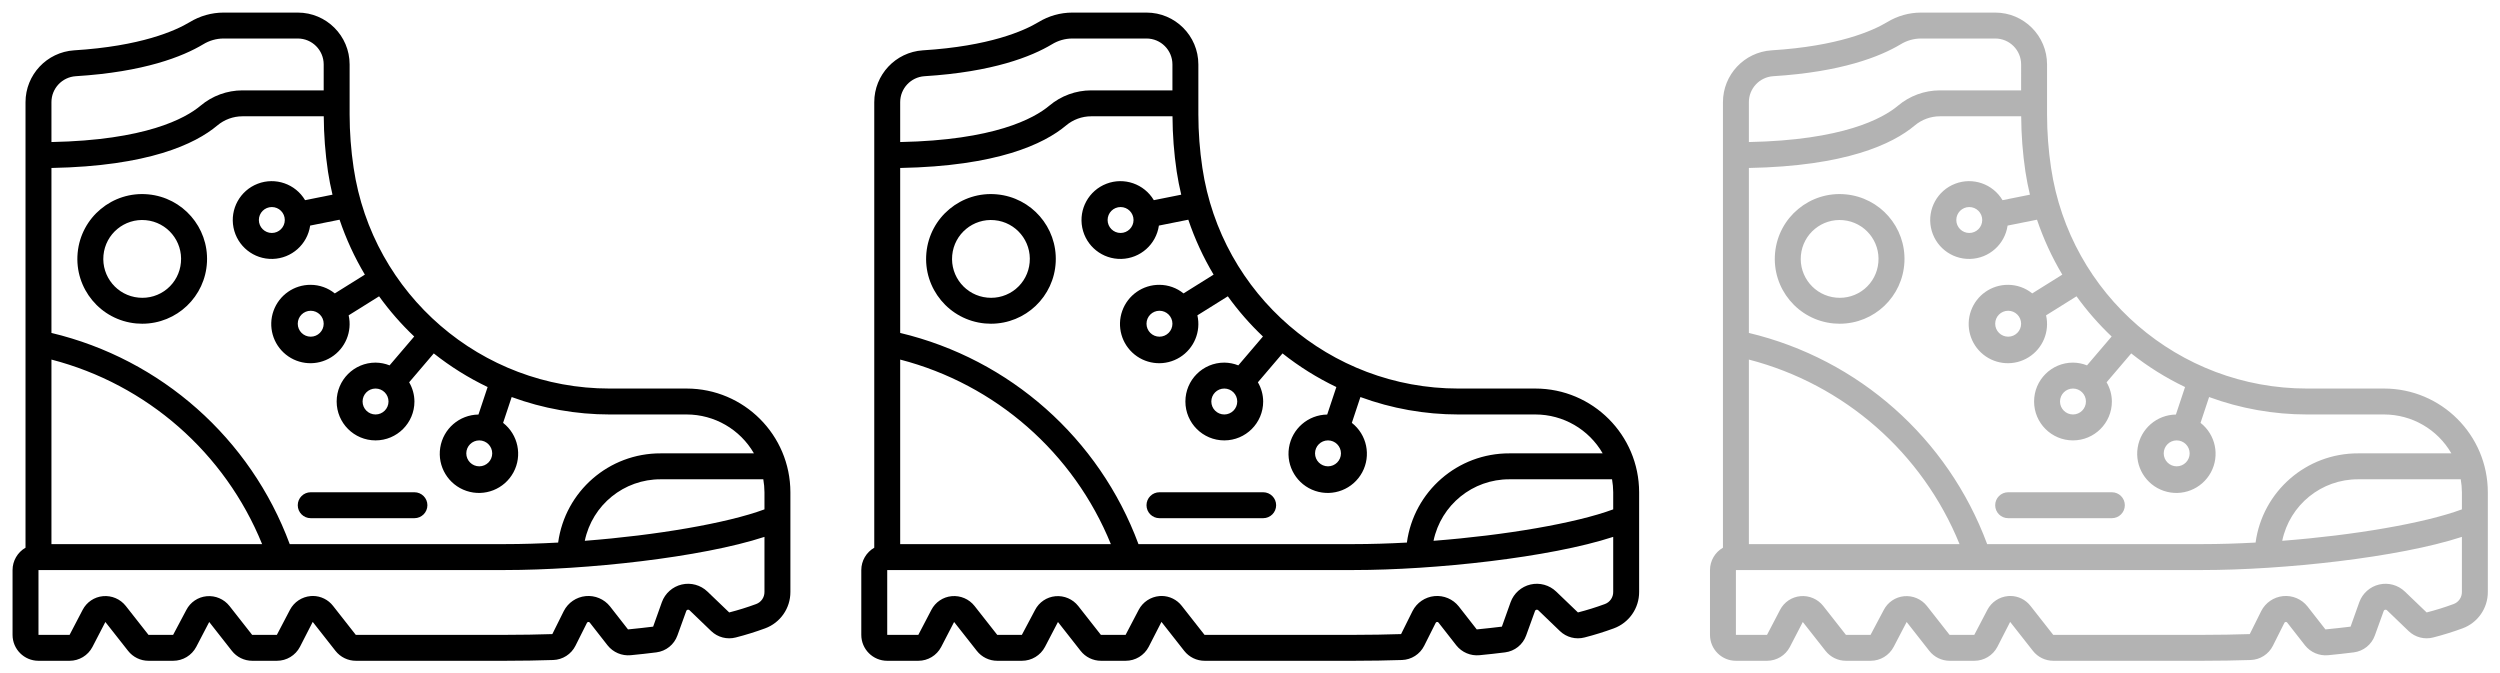 <?xml version="1.0" encoding="UTF-8" standalone="no"?>
<!-- Created with Inkscape (http://www.inkscape.org/) -->

<svg
   width="198.974"
   height="53.563"
   viewBox="0 0 52.645 14.172"
   version="1.1"
   id="svg1475"
   inkscape:version="1.1 (ce6663b3b7, 2021-05-25)"
   sodipodi:docname="medium.svg"
   xmlns:inkscape="http://www.inkscape.org/namespaces/inkscape"
   xmlns:sodipodi="http://sodipodi.sourceforge.net/DTD/sodipodi-0.dtd"
   xmlns="http://www.w3.org/2000/svg"
   xmlns:svg="http://www.w3.org/2000/svg">
  <sodipodi:namedview
     id="namedview1477"
     pagecolor="#ffffff"
     bordercolor="#666666"
     borderopacity="1.0"
     inkscape:pageshadow="2"
     inkscape:pageopacity="0.0"
     inkscape:pagecheckerboard="0"
     inkscape:document-units="mm"
     showgrid="false"
     units="px"
     lock-margins="true"
     fit-margin-top="1"
     fit-margin-left="1"
     fit-margin-right="1"
     fit-margin-bottom="1"
     inkscape:zoom="3"
     inkscape:cx="103"
     inkscape:cy="151.16667"
     inkscape:window-width="2488"
     inkscape:window-height="1376"
     inkscape:window-x="72"
     inkscape:window-y="27"
     inkscape:window-maximized="1"
     inkscape:current-layer="layer1" />
  <defs
     id="defs1472" />
  <g
     inkscape:label="Layer 1"
     inkscape:groupmode="layer"
     id="layer1"
     transform="translate(-76.76,-108.584)">
    <g
       id="004---Hiking-Boot"
       fill="#000000"
       fill-rule="nonzero"
       transform="matrix(0.273,0,0,0.273,77.024,108.849)"
       style="fill:#000000">
      <path
         id="Shape"
         d="M 52,29 H 46.05 C 36.159,29.001 27.76,21.757 26.309,11.973 26.105,10.611 26.002,9.237 26,7.86 V 4 C 26,1.791 24.209,0 22,0 H 16.27 C 15.355,0.003 14.457,0.256 13.675,0.732 12.547,1.41 9.886,2.593 4.747,2.912 2.641,3.051 1.002,4.799 1,6.91 V 41.278 C 0.383,41.632 0.002,42.289 0,43 v 5 c 0,1.105 0.895,2 2,2 h 2.4 c 0.738,3.87e-4 1.416,-0.409 1.759,-1.062 l 1,-1.931 1.749,2.223 c 0.38,0.487 0.964,0.772 1.582,0.77 h 1.9 c 0.747,4.88e-4 1.433,-0.414 1.78,-1.075 l 1,-1.918 1.744,2.223 c 0.379,0.486 0.96,0.77 1.576,0.77 h 1.9 c 0.748,0.002 1.434,-0.414 1.779,-1.077 L 23.154,47 l 1.755,2.234 c 0.381,0.486 0.964,0.768 1.581,0.766 h 11.49 c 1.31,0 2.554,-0.022 3.725,-0.06 0.73,-0.024 1.389,-0.446 1.716,-1.1 l 0.886,-1.766 c 0.019,-0.039 0.057,-0.066 0.1,-0.069 0.043,-0.007 0.087,0.01 0.114,0.044 l 1.379,1.764 c 0.429,0.538 1.1,0.823 1.785,0.757 0.694,-0.067 1.353,-0.14 1.976,-0.219 0.745,-0.094 1.373,-0.599 1.625,-1.306 l 0.682,-1.885 c 0.014,-0.051 0.056,-0.09 0.108,-0.1 0.05,-0.012 0.103,0.002 0.14,0.038 l 1.674,1.61 c 0.504,0.484 1.224,0.671 1.9,0.493 0.763,-0.195 1.515,-0.429 2.254,-0.7 C 59.223,47.069 60.005,45.945 60,44.69 V 37 c -0.005,-4.416 -3.584,-7.995 -8,-8 z m 6,8 v 1.32 c -2.885,1.07 -8.339,2 -13.86,2.425 C 44.718,37.972 47.167,35.988 50,36 h 7.91 c 0.058,0.33 0.088,0.665 0.09,1 z M 27.176,20.213 24.857,21.662 C 24.331,21.236 23.676,21.003 23,21 c -1.286,-0.01 -2.438,0.796 -2.87,2.008 -0.432,1.212 -0.05,2.564 0.953,3.371 1.002,0.806 2.405,0.89 3.497,0.208 C 25.67,25.905 26.21,24.608 25.925,23.353 l 2.348,-1.467 c 0.804,1.116 1.711,2.154 2.709,3.1 l -1.9,2.227 C 28.738,27.075 28.371,27.003 28,27 c -1.657,0 -3,1.343 -3,3 0,1.657 1.343,3 3,3 1.657,0 3,-1.343 3,-3 -0.003,-0.521 -0.144,-1.032 -0.408,-1.482 l 1.9,-2.228 c 1.283,1.017 2.676,1.887 4.153,2.594 l -0.706,2.122 c -1.474,0.019 -2.72,1.097 -2.949,2.553 -0.23,1.456 0.624,2.865 2.02,3.336 1.397,0.471 2.929,-0.133 3.629,-1.431 C 39.338,34.167 39,32.555 37.839,31.647 L 38.5,29.656 c 2.418,0.888 4.974,1.343 7.55,1.344 H 52 c 2.141,0.003 4.118,1.146 5.188,3 H 50 C 46.009,33.983 42.623,36.926 42.085,40.881 40.685,40.957 39.304,41 37.98,41 H 21.38 C 18.358,32.842 11.463,26.73 3,24.711 V 11.986 C 10.471,11.845 14.081,10.147 15.794,8.709 16.336,8.253 17.02,8.002 17.728,8 h 6.277 c 0.007,1.429 0.116,2.855 0.326,4.268 0.09,0.6 0.21,1.192 0.348,1.778 l -2.114,0.423 c -0.747,-1.256 -2.29,-1.791 -3.654,-1.267 -1.364,0.524 -2.152,1.954 -1.867,3.387 0.286,1.433 1.562,2.452 3.023,2.412 1.461,-0.039 2.68,-1.125 2.889,-2.571 l 2.269,-0.454 c 0.499,1.477 1.153,2.898 1.951,4.237 z M 24,24 c 0,0.552 -0.448,1 -1,1 -0.552,0 -1,-0.448 -1,-1 0,-0.552 0.448,-1 1,-1 0.552,0 1,0.448 1,1 z m 5,6 c 0,0.552 -0.448,1 -1,1 -0.552,0 -1,-0.448 -1,-1 0,-0.552 0.448,-1 1,-1 0.552,0 1,0.448 1,1 z m 8,4 c 0,0.552 -0.448,1 -1,1 -0.552,0 -1,-0.448 -1,-1 0,-0.552 0.448,-1 1,-1 0.552,0 1,0.448 1,1 z M 19.25,41 H 3 V 26.765 C 10.362,28.675 16.387,33.954 19.25,41 Z M 21,16 c 0,0.552 -0.448,1 -1,1 -0.552,0 -1,-0.448 -1,-1 0,-0.552 0.448,-1 1,-1 0.552,0 1,0.448 1,1 z M 4.872,4.908 C 10.155,4.581 13.135,3.389 14.707,2.446 15.178,2.158 15.718,2.003 16.27,2 H 22 c 1.105,0 2,0.895 2,2 V 6 H 17.728 C 16.55,6.003 15.41,6.419 14.508,7.177 13.308,8.186 10.229,9.843 3,9.986 V 6.91 C 3,5.854 3.819,4.979 4.872,4.908 Z M 58,44.69 c 0.005,0.417 -0.254,0.793 -0.646,0.935 -0.68,0.251 -1.372,0.466 -2.074,0.646 L 53.6,44.66 C 53.075,44.156 52.33,43.951 51.621,44.116 50.912,44.282 50.334,44.794 50.086,45.479 l -0.673,1.887 c -0.609,0.076 -1.251,0.145 -1.939,0.214 L 46.088,45.807 C 45.637,45.239 44.929,44.94 44.208,45.011 43.487,45.083 42.852,45.516 42.522,46.161 l -0.885,1.78 C 40.486,47.978 39.264,48 37.976,48 h -11.5 L 24.722,45.766 C 24.35,45.286 23.777,45.003 23.169,45 c -0.057,0 -0.114,0 -0.171,0.008 -0.678,0.058 -1.28,0.456 -1.598,1.058 L 20.388,48 h -1.907 l -1.746,-2.225 c -0.421,-0.534 -1.085,-0.818 -1.762,-0.755 -0.669,0.062 -1.26,0.462 -1.568,1.059 L 12.386,48 h -1.9 L 8.735,45.771 C 8.314,45.237 7.65,44.952 6.973,45.016 6.304,45.078 5.713,45.478 5.405,46.075 L 4.4,48 H 2 v -5 h 35.98 c 6.245,0 15.147,-0.965 20.02,-2.558 z"
         style="fill:#000000" />
      <path
         id="path908"
         d="M 10.464,14.021 C 7.714,13.764 5.277,15.786 5.021,18.535 4.764,21.285 6.785,23.722 9.535,23.979 9.692,23.993 9.847,24 10,24 12.673,24.002 14.875,21.901 14.998,19.231 15.121,16.561 13.123,14.266 10.461,14.021 Z M 9.721,21.987 C 8.071,21.833 6.859,20.371 7.013,18.721 7.167,17.071 8.629,15.859 10.279,16.013 11.929,16.167 13.141,17.629 12.987,19.279 12.918,20.073 12.534,20.807 11.92,21.316 11.306,21.825 10.514,22.066 9.721,21.987 Z"
         style="fill:#000000" />
      <path
         id="path910"
         d="m 23,39 h 8 c 0.552,0 1,-0.448 1,-1 0,-0.552 -0.448,-1 -1,-1 h -8 c -0.552,0 -1,0.448 -1,1 0,0.552 0.448,1 1,1 z"
         style="fill:#000000" />
    </g>
    <g
       id="004---Hiking-Boot-7"
       fill="#000000"
       fill-rule="nonzero"
       transform="matrix(0.273,0,0,0.273,112.769,108.849)"
       style="fill:#b3b3b3">
      <path
         id="Shape-5"
         d="M 52,29 H 46.05 C 36.159,29.001 27.76,21.757 26.309,11.973 26.105,10.611 26.002,9.237 26,7.86 V 4 C 26,1.791 24.209,0 22,0 H 16.27 C 15.355,0.003 14.457,0.256 13.675,0.732 12.547,1.41 9.886,2.593 4.747,2.912 2.641,3.051 1.002,4.799 1,6.91 V 41.278 C 0.383,41.632 0.002,42.289 0,43 v 5 c 0,1.105 0.895,2 2,2 h 2.4 c 0.738,3.87e-4 1.416,-0.409 1.759,-1.062 l 1,-1.931 1.749,2.223 c 0.38,0.487 0.964,0.772 1.582,0.77 h 1.9 c 0.747,4.88e-4 1.433,-0.414 1.78,-1.075 l 1,-1.918 1.744,2.223 c 0.379,0.486 0.96,0.77 1.576,0.77 h 1.9 c 0.748,0.002 1.434,-0.414 1.779,-1.077 L 23.154,47 l 1.755,2.234 c 0.381,0.486 0.964,0.768 1.581,0.766 h 11.49 c 1.31,0 2.554,-0.022 3.725,-0.06 0.73,-0.024 1.389,-0.446 1.716,-1.1 l 0.886,-1.766 c 0.019,-0.039 0.057,-0.066 0.1,-0.069 0.043,-0.007 0.087,0.01 0.114,0.044 l 1.379,1.764 c 0.429,0.538 1.1,0.823 1.785,0.757 0.694,-0.067 1.353,-0.14 1.976,-0.219 0.745,-0.094 1.373,-0.599 1.625,-1.306 l 0.682,-1.885 c 0.014,-0.051 0.056,-0.09 0.108,-0.1 0.05,-0.012 0.103,0.002 0.14,0.038 l 1.674,1.61 c 0.504,0.484 1.224,0.671 1.9,0.493 0.763,-0.195 1.515,-0.429 2.254,-0.7 C 59.223,47.069 60.005,45.945 60,44.69 V 37 c -0.005,-4.416 -3.584,-7.995 -8,-8 z m 6,8 v 1.32 c -2.885,1.07 -8.339,2 -13.86,2.425 C 44.718,37.972 47.167,35.988 50,36 h 7.91 c 0.058,0.33 0.088,0.665 0.09,1 z M 27.176,20.213 24.857,21.662 C 24.331,21.236 23.676,21.003 23,21 c -1.286,-0.01 -2.438,0.796 -2.87,2.008 -0.432,1.212 -0.05,2.564 0.953,3.371 1.002,0.806 2.405,0.89 3.497,0.208 C 25.67,25.905 26.21,24.608 25.925,23.353 l 2.348,-1.467 c 0.804,1.116 1.711,2.154 2.709,3.1 l -1.9,2.227 C 28.738,27.075 28.371,27.003 28,27 c -1.657,0 -3,1.343 -3,3 0,1.657 1.343,3 3,3 1.657,0 3,-1.343 3,-3 -0.003,-0.521 -0.144,-1.032 -0.408,-1.482 l 1.9,-2.228 c 1.283,1.017 2.676,1.887 4.153,2.594 l -0.706,2.122 c -1.474,0.019 -2.72,1.097 -2.949,2.553 -0.23,1.456 0.624,2.865 2.02,3.336 1.397,0.471 2.929,-0.133 3.629,-1.431 C 39.338,34.167 39,32.555 37.839,31.647 L 38.5,29.656 c 2.418,0.888 4.974,1.343 7.55,1.344 H 52 c 2.141,0.003 4.118,1.146 5.188,3 H 50 C 46.009,33.983 42.623,36.926 42.085,40.881 40.685,40.957 39.304,41 37.98,41 H 21.38 C 18.358,32.842 11.463,26.73 3,24.711 V 11.986 C 10.471,11.845 14.081,10.147 15.794,8.709 16.336,8.253 17.02,8.002 17.728,8 h 6.277 c 0.007,1.429 0.116,2.855 0.326,4.268 0.09,0.6 0.21,1.192 0.348,1.778 l -2.114,0.423 c -0.747,-1.256 -2.29,-1.791 -3.654,-1.267 -1.364,0.524 -2.152,1.954 -1.867,3.387 0.286,1.433 1.562,2.452 3.023,2.412 1.461,-0.039 2.68,-1.125 2.889,-2.571 l 2.269,-0.454 c 0.499,1.477 1.153,2.898 1.951,4.237 z M 24,24 c 0,0.552 -0.448,1 -1,1 -0.552,0 -1,-0.448 -1,-1 0,-0.552 0.448,-1 1,-1 0.552,0 1,0.448 1,1 z m 5,6 c 0,0.552 -0.448,1 -1,1 -0.552,0 -1,-0.448 -1,-1 0,-0.552 0.448,-1 1,-1 0.552,0 1,0.448 1,1 z m 8,4 c 0,0.552 -0.448,1 -1,1 -0.552,0 -1,-0.448 -1,-1 0,-0.552 0.448,-1 1,-1 0.552,0 1,0.448 1,1 z M 19.25,41 H 3 V 26.765 C 10.362,28.675 16.387,33.954 19.25,41 Z M 21,16 c 0,0.552 -0.448,1 -1,1 -0.552,0 -1,-0.448 -1,-1 0,-0.552 0.448,-1 1,-1 0.552,0 1,0.448 1,1 z M 4.872,4.908 C 10.155,4.581 13.135,3.389 14.707,2.446 15.178,2.158 15.718,2.003 16.27,2 H 22 c 1.105,0 2,0.895 2,2 V 6 H 17.728 C 16.55,6.003 15.41,6.419 14.508,7.177 13.308,8.186 10.229,9.843 3,9.986 V 6.91 C 3,5.854 3.819,4.979 4.872,4.908 Z M 58,44.69 c 0.005,0.417 -0.254,0.793 -0.646,0.935 -0.68,0.251 -1.372,0.466 -2.074,0.646 L 53.6,44.66 C 53.075,44.156 52.33,43.951 51.621,44.116 50.912,44.282 50.334,44.794 50.086,45.479 l -0.673,1.887 c -0.609,0.076 -1.251,0.145 -1.939,0.214 L 46.088,45.807 C 45.637,45.239 44.929,44.94 44.208,45.011 43.487,45.083 42.852,45.516 42.522,46.161 l -0.885,1.78 C 40.486,47.978 39.264,48 37.976,48 h -11.5 L 24.722,45.766 C 24.35,45.286 23.777,45.003 23.169,45 c -0.057,0 -0.114,0 -0.171,0.008 -0.678,0.058 -1.28,0.456 -1.598,1.058 L 20.388,48 h -1.907 l -1.746,-2.225 c -0.421,-0.534 -1.085,-0.818 -1.762,-0.755 -0.669,0.062 -1.26,0.462 -1.568,1.059 L 12.386,48 h -1.9 L 8.735,45.771 C 8.314,45.237 7.65,44.952 6.973,45.016 6.304,45.078 5.713,45.478 5.405,46.075 L 4.4,48 H 2 v -5 h 35.98 c 6.245,0 15.147,-0.965 20.02,-2.558 z"
         style="fill:#b3b3b3" />
      <path
         id="path908-3"
         d="M 10.464,14.021 C 7.714,13.764 5.277,15.786 5.021,18.535 4.764,21.285 6.785,23.722 9.535,23.979 9.692,23.993 9.847,24 10,24 12.673,24.002 14.875,21.901 14.998,19.231 15.121,16.561 13.123,14.266 10.461,14.021 Z M 9.721,21.987 C 8.071,21.833 6.859,20.371 7.013,18.721 7.167,17.071 8.629,15.859 10.279,16.013 11.929,16.167 13.141,17.629 12.987,19.279 12.918,20.073 12.534,20.807 11.92,21.316 11.306,21.825 10.514,22.066 9.721,21.987 Z"
         style="fill:#b3b3b3" />
      <path
         id="path910-5"
         d="m 23,39 h 8 c 0.552,0 1,-0.448 1,-1 0,-0.552 -0.448,-1 -1,-1 h -8 c -0.552,0 -1,0.448 -1,1 0,0.552 0.448,1 1,1 z"
         style="fill:#b3b3b3" />
    </g>
    <g
       id="004---Hiking-Boot-6"
       fill="#000000"
       fill-rule="nonzero"
       transform="matrix(0.273,0,0,0.273,94.897,108.849)"
       style="fill:#000000">
      <path
         id="Shape-2"
         d="M 52,29 H 46.05 C 36.159,29.001 27.76,21.757 26.309,11.973 26.105,10.611 26.002,9.237 26,7.86 V 4 C 26,1.791 24.209,0 22,0 H 16.27 C 15.355,0.003 14.457,0.256 13.675,0.732 12.547,1.41 9.886,2.593 4.747,2.912 2.641,3.051 1.002,4.799 1,6.91 V 41.278 C 0.383,41.632 0.002,42.289 0,43 v 5 c 0,1.105 0.895,2 2,2 h 2.4 c 0.738,3.87e-4 1.416,-0.409 1.759,-1.062 l 1,-1.931 1.749,2.223 c 0.38,0.487 0.964,0.772 1.582,0.77 h 1.9 c 0.747,4.88e-4 1.433,-0.414 1.78,-1.075 l 1,-1.918 1.744,2.223 c 0.379,0.486 0.96,0.77 1.576,0.77 h 1.9 c 0.748,0.002 1.434,-0.414 1.779,-1.077 L 23.154,47 l 1.755,2.234 c 0.381,0.486 0.964,0.768 1.581,0.766 h 11.49 c 1.31,0 2.554,-0.022 3.725,-0.06 0.73,-0.024 1.389,-0.446 1.716,-1.1 l 0.886,-1.766 c 0.019,-0.039 0.057,-0.066 0.1,-0.069 0.043,-0.007 0.087,0.01 0.114,0.044 l 1.379,1.764 c 0.429,0.538 1.1,0.823 1.785,0.757 0.694,-0.067 1.353,-0.14 1.976,-0.219 0.745,-0.094 1.373,-0.599 1.625,-1.306 l 0.682,-1.885 c 0.014,-0.051 0.056,-0.09 0.108,-0.1 0.05,-0.012 0.103,0.002 0.14,0.038 l 1.674,1.61 c 0.504,0.484 1.224,0.671 1.9,0.493 0.763,-0.195 1.515,-0.429 2.254,-0.7 C 59.223,47.069 60.005,45.945 60,44.69 V 37 c -0.005,-4.416 -3.584,-7.995 -8,-8 z m 6,8 v 1.32 c -2.885,1.07 -8.339,2 -13.86,2.425 C 44.718,37.972 47.167,35.988 50,36 h 7.91 c 0.058,0.33 0.088,0.665 0.09,1 z M 27.176,20.213 24.857,21.662 C 24.331,21.236 23.676,21.003 23,21 c -1.286,-0.01 -2.438,0.796 -2.87,2.008 -0.432,1.212 -0.05,2.564 0.953,3.371 1.002,0.806 2.405,0.89 3.497,0.208 C 25.67,25.905 26.21,24.608 25.925,23.353 l 2.348,-1.467 c 0.804,1.116 1.711,2.154 2.709,3.1 l -1.9,2.227 C 28.738,27.075 28.371,27.003 28,27 c -1.657,0 -3,1.343 -3,3 0,1.657 1.343,3 3,3 1.657,0 3,-1.343 3,-3 -0.003,-0.521 -0.144,-1.032 -0.408,-1.482 l 1.9,-2.228 c 1.283,1.017 2.676,1.887 4.153,2.594 l -0.706,2.122 c -1.474,0.019 -2.72,1.097 -2.949,2.553 -0.23,1.456 0.624,2.865 2.02,3.336 1.397,0.471 2.929,-0.133 3.629,-1.431 C 39.338,34.167 39,32.555 37.839,31.647 L 38.5,29.656 c 2.418,0.888 4.974,1.343 7.55,1.344 H 52 c 2.141,0.003 4.118,1.146 5.188,3 H 50 C 46.009,33.983 42.623,36.926 42.085,40.881 40.685,40.957 39.304,41 37.98,41 H 21.38 C 18.358,32.842 11.463,26.73 3,24.711 V 11.986 C 10.471,11.845 14.081,10.147 15.794,8.709 16.336,8.253 17.02,8.002 17.728,8 h 6.277 c 0.007,1.429 0.116,2.855 0.326,4.268 0.09,0.6 0.21,1.192 0.348,1.778 l -2.114,0.423 c -0.747,-1.256 -2.29,-1.791 -3.654,-1.267 -1.364,0.524 -2.152,1.954 -1.867,3.387 0.286,1.433 1.562,2.452 3.023,2.412 1.461,-0.039 2.68,-1.125 2.889,-2.571 l 2.269,-0.454 c 0.499,1.477 1.153,2.898 1.951,4.237 z M 24,24 c 0,0.552 -0.448,1 -1,1 -0.552,0 -1,-0.448 -1,-1 0,-0.552 0.448,-1 1,-1 0.552,0 1,0.448 1,1 z m 5,6 c 0,0.552 -0.448,1 -1,1 -0.552,0 -1,-0.448 -1,-1 0,-0.552 0.448,-1 1,-1 0.552,0 1,0.448 1,1 z m 8,4 c 0,0.552 -0.448,1 -1,1 -0.552,0 -1,-0.448 -1,-1 0,-0.552 0.448,-1 1,-1 0.552,0 1,0.448 1,1 z M 19.25,41 H 3 V 26.765 C 10.362,28.675 16.387,33.954 19.25,41 Z M 21,16 c 0,0.552 -0.448,1 -1,1 -0.552,0 -1,-0.448 -1,-1 0,-0.552 0.448,-1 1,-1 0.552,0 1,0.448 1,1 z M 4.872,4.908 C 10.155,4.581 13.135,3.389 14.707,2.446 15.178,2.158 15.718,2.003 16.27,2 H 22 c 1.105,0 2,0.895 2,2 V 6 H 17.728 C 16.55,6.003 15.41,6.419 14.508,7.177 13.308,8.186 10.229,9.843 3,9.986 V 6.91 C 3,5.854 3.819,4.979 4.872,4.908 Z M 58,44.69 c 0.005,0.417 -0.254,0.793 -0.646,0.935 -0.68,0.251 -1.372,0.466 -2.074,0.646 L 53.6,44.66 C 53.075,44.156 52.33,43.951 51.621,44.116 50.912,44.282 50.334,44.794 50.086,45.479 l -0.673,1.887 c -0.609,0.076 -1.251,0.145 -1.939,0.214 L 46.088,45.807 C 45.637,45.239 44.929,44.94 44.208,45.011 43.487,45.083 42.852,45.516 42.522,46.161 l -0.885,1.78 C 40.486,47.978 39.264,48 37.976,48 h -11.5 L 24.722,45.766 C 24.35,45.286 23.777,45.003 23.169,45 c -0.057,0 -0.114,0 -0.171,0.008 -0.678,0.058 -1.28,0.456 -1.598,1.058 L 20.388,48 h -1.907 l -1.746,-2.225 c -0.421,-0.534 -1.085,-0.818 -1.762,-0.755 -0.669,0.062 -1.26,0.462 -1.568,1.059 L 12.386,48 h -1.9 L 8.735,45.771 C 8.314,45.237 7.65,44.952 6.973,45.016 6.304,45.078 5.713,45.478 5.405,46.075 L 4.4,48 H 2 v -5 h 35.98 c 6.245,0 15.147,-0.965 20.02,-2.558 z"
         style="fill:#000000" />
      <path
         id="path908-9"
         d="M 10.464,14.021 C 7.714,13.764 5.277,15.786 5.021,18.535 4.764,21.285 6.785,23.722 9.535,23.979 9.692,23.993 9.847,24 10,24 12.673,24.002 14.875,21.901 14.998,19.231 15.121,16.561 13.123,14.266 10.461,14.021 Z M 9.721,21.987 C 8.071,21.833 6.859,20.371 7.013,18.721 7.167,17.071 8.629,15.859 10.279,16.013 11.929,16.167 13.141,17.629 12.987,19.279 12.918,20.073 12.534,20.807 11.92,21.316 11.306,21.825 10.514,22.066 9.721,21.987 Z"
         style="fill:#000000" />
      <path
         id="path910-1"
         d="m 23,39 h 8 c 0.552,0 1,-0.448 1,-1 0,-0.552 -0.448,-1 -1,-1 h -8 c -0.552,0 -1,0.448 -1,1 0,0.552 0.448,1 1,1 z"
         style="fill:#000000" />
    </g>
  </g>
</svg>
